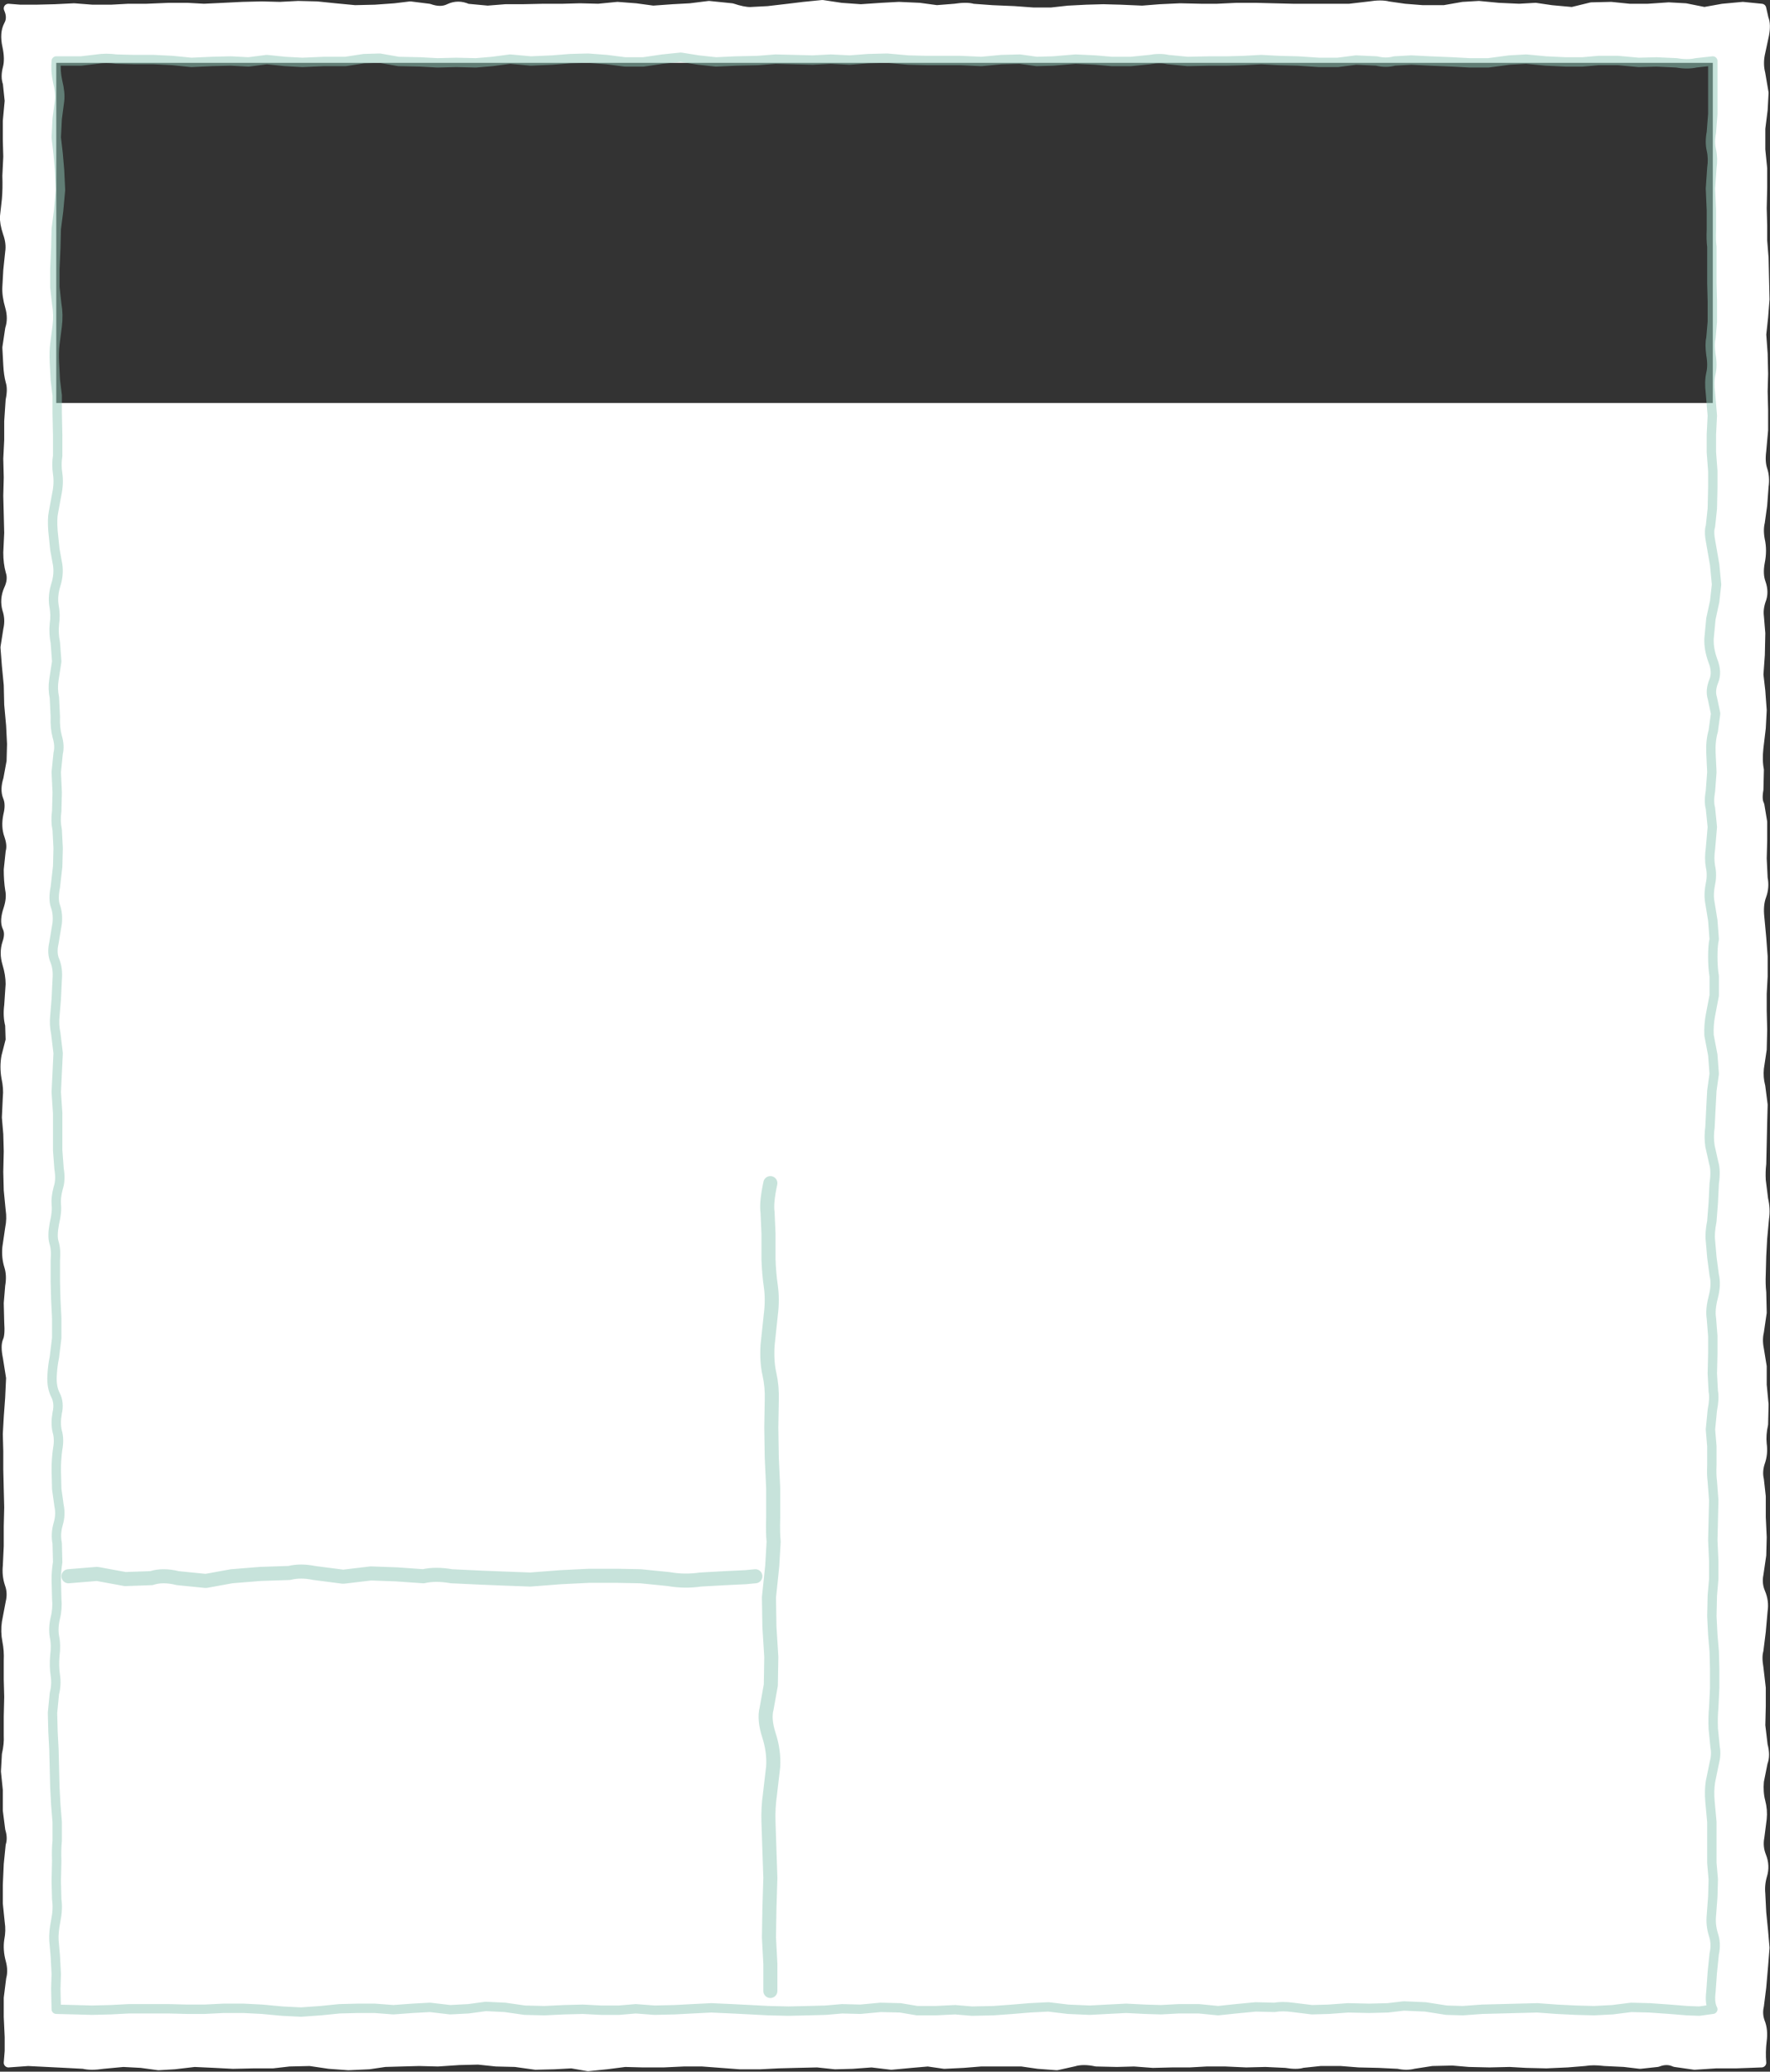 <?xml version="1.0" encoding="UTF-8" standalone="no"?>
<svg xmlns:xlink="http://www.w3.org/1999/xlink" height="220.8px" width="188.75px" xmlns="http://www.w3.org/2000/svg">
  <rect width="100%" height="100%" fill="#333333" stroke="none"/>
  <g transform="matrix(1.0, 0.0, 0.0, 1.0, 0.9, 0.9)">
    <path d="M181.75 42.05 L181.75 5.8 5.1 5.8 5.1 42.05 181.75 42.05 M186.95 218.95 L0.0 218.95 0.0 0.0 186.95 0.0 186.95 218.95" fill="#ffffff" fill-rule="evenodd" stroke="none"/>
    <path d="M17.15 -0.1 L14.75 0.0 12.8 0.0 10.95 0.1 8.95 0.1 7.0 -0.05 4.95 0.05 2.95 0.1 1.25 0.1 0.0 0.0 Q0.45 1.0 0.0 1.8 -0.45 2.65 -0.15 4.0 0.15 5.4 -0.1 6.35 -0.35 7.3 -0.1 7.95 L0.1 9.85 -0.1 12.0 -0.1 14.0 -0.05 15.8 -0.15 17.85 Q-0.1 19.2 -0.2 20.35 L-0.4 22.15 Q-0.45 22.85 -0.1 23.9 0.3 25.0 0.15 26.0 L-0.05 27.9 -0.15 29.7 Q-0.2 30.6 0.15 31.8 0.5 33.05 0.15 34.15 L-0.15 36.15 -0.05 38.0 Q0.0 39.0 0.2 39.75 0.45 40.55 0.2 41.75 L0.05 44.0 0.05 46.0 -0.05 48.0 0.0 50.0 -0.05 51.95 0.0 53.9 0.05 55.9 -0.05 58.0 Q-0.05 59.1 0.2 60.0 0.5 60.9 0.0 61.95 -0.45 63.0 -0.15 64.05 0.2 65.1 -0.05 66.2 L-0.35 68.1 -0.2 70.05 0.0 72.1 0.05 74.2 0.25 76.4 0.35 78.4 0.3 80.25 -0.05 82.15 Q-0.4 83.25 -0.1 84.0 0.25 84.8 -0.05 86.0 -0.3 87.2 0.05 88.15 0.4 89.15 0.2 89.9 L0.0 91.8 Q0.0 92.95 0.15 93.9 0.35 94.85 -0.05 96.05 -0.45 97.25 -0.15 97.9 0.2 98.6 -0.15 99.6 -0.5 100.65 -0.15 101.8 0.2 102.95 0.2 104.0 L0.05 106.25 Q-0.1 107.4 0.15 108.35 L0.2 109.95 -0.25 111.7 Q-0.45 112.8 -0.25 113.95 0.0 115.1 -0.1 116.05 L-0.2 118.2 -0.05 119.95 0.0 121.8 -0.05 124.0 0.0 125.95 0.2 128.0 Q0.35 129.0 0.15 130.0 L-0.15 132.05 Q-0.25 133.1 0.05 134.05 0.35 135.0 0.15 136.2 L0.0 138.0 0.05 140.0 Q0.15 141.45 -0.1 142.0 -0.35 142.55 -0.1 143.75 L0.25 145.95 0.15 148.1 0.0 150.15 -0.1 151.95 -0.05 153.75 -0.05 155.7 0.0 157.8 0.05 159.75 0.0 161.8 0.0 163.9 -0.1 166.0 Q-0.2 167.0 0.1 167.9 0.45 168.85 0.2 169.9 L-0.2 172.0 Q-0.35 173.0 -0.15 174.0 0.05 175.0 0.0 176.1 L0.0 178.1 0.05 179.95 0.0 182.05 0.0 184.1 Q0.05 185.0 -0.2 186.1 L-0.3 187.9 -0.1 189.85 -0.1 192.05 0.15 194.0 Q0.45 195.0 0.2 195.8 L0.0 197.8 -0.1 200.0 -0.1 201.95 0.1 203.9 Q0.25 204.9 0.05 205.9 -0.1 206.9 0.2 208.0 0.5 209.1 0.25 210.05 L0.0 212.05 0.0 214.05 0.1 216.2 0.1 217.7 0.0 218.95 2.1 218.8 4.1 218.9 6.1 219.0 8.0 219.1 Q8.8 219.3 10.1 219.1 L12.25 218.9 14.15 219.0 16.0 219.25 17.7 219.15 19.85 218.9 22.0 219.0 23.95 219.1 26.15 219.05 28.2 219.05 29.95 218.85 32.15 218.8 34.2 219.1 36.25 219.25 38.45 219.15 40.15 218.9 41.9 218.85 43.8 218.8 45.8 218.85 48.05 218.7 50.1 218.65 52.0 218.85 54.05 218.9 56.2 219.2 58.2 219.15 60.05 219.05 61.8 219.35 63.8 219.15 65.75 218.9 67.65 218.95 69.85 218.95 72.0 218.85 74.0 218.85 76.0 219.0 78.0 219.15 80.15 219.15 82.1 219.05 84.05 219.0 86.25 218.95 88.15 219.15 90.0 219.1 92.05 218.95 94.15 219.2 96.3 219.0 98.05 218.85 99.8 219.1 101.85 219.0 103.7 218.85 106.0 218.85 108.05 218.85 109.8 219.1 111.8 219.25 113.6 218.85 Q114.6 218.55 116.0 218.85 L118.2 218.9 120.05 218.85 122.05 219.0 124.1 218.95 125.95 218.95 127.75 218.85 129.8 218.85 132.0 218.95 134.05 218.9 136.2 219.0 Q137.4 219.2 138.0 219.0 L139.9 218.8 142.1 218.8 144.0 218.95 146.15 219.0 148.2 219.1 Q149.1 219.3 149.85 219.1 L151.8 218.8 154.0 218.75 155.75 218.9 157.95 218.95 160.1 218.9 161.85 219.0 164.0 219.05 166.25 218.95 168.1 218.8 Q169.0 218.65 170.2 218.8 L172.3 218.9 174.0 219.1 175.85 218.9 Q176.85 218.5 177.7 218.9 L179.8 219.2 182.1 219.05 184.25 219.05 185.65 219.0 186.95 218.95 Q186.85 217.8 187.0 216.6 187.15 215.45 186.8 214.6 186.5 213.75 186.7 212.9 L186.95 210.9 187.15 208.6 187.3 206.7 187.15 204.95 186.95 202.95 186.85 200.95 Q186.75 199.95 187.05 198.95 187.35 197.95 186.95 196.95 186.55 195.95 186.75 194.9 L187.0 192.95 Q187.1 192.05 186.85 191.1 186.6 190.15 186.7 188.95 L187.1 186.95 Q187.4 186.2 187.1 185.1 L186.85 183.0 186.9 180.95 186.9 179.0 186.65 176.85 Q186.45 175.7 186.65 175.0 L186.9 173.0 187.1 170.75 Q187.25 169.8 186.85 168.85 186.45 167.9 186.65 166.9 L186.95 164.85 187.0 162.95 186.9 160.8 186.9 158.6 186.7 156.8 Q186.5 155.95 186.8 155.0 187.15 154.05 187.0 153.0 186.9 152.0 187.15 150.9 L187.2 148.8 187.0 146.7 187.0 144.75 186.7 142.9 Q186.5 141.9 186.7 141.05 L187.0 139.0 186.95 136.85 Q186.85 135.95 186.9 134.85 L186.95 132.95 187.05 131.1 187.25 128.95 Q187.4 127.95 187.15 126.9 L186.9 124.9 Q186.85 123.95 186.95 123.15 L187.0 121.0 187.05 118.7 187.1 116.85 186.85 114.9 Q186.6 113.95 186.7 112.95 L187.0 110.95 187.05 108.85 187.0 106.85 187.0 105.0 187.1 103.15 187.1 101.05 186.95 99.05 186.75 96.9 Q186.6 95.55 186.95 94.6 187.3 93.65 187.1 92.7 L187.0 90.6 187.05 88.7 187.05 86.7 186.75 84.9 Q186.45 84.35 186.65 83.25 L186.7 81.15 Q186.5 80.15 186.65 78.8 L186.9 76.7 187.0 74.8 186.85 72.75 186.65 71.0 186.8 68.9 186.85 66.6 186.7 64.8 Q186.6 64.0 186.9 63.1 187.25 62.25 186.9 61.25 186.55 60.3 186.8 59.0 187.05 57.75 186.8 56.65 186.6 55.6 186.8 54.75 L187.05 52.95 187.2 50.95 Q187.35 49.95 187.05 49.1 186.8 48.3 186.95 47.15 L187.15 44.95 187.15 42.8 187.1 40.8 187.15 38.95 187.1 36.8 186.95 34.75 187.15 32.9 187.3 31.0 187.25 28.85 187.2 26.6 187.05 24.75 187.05 23.15 187.0 21.3 187.05 19.1 187.05 17.05 186.85 15.05 186.85 12.8 187.1 10.8 187.2 9.0 186.85 6.95 Q186.6 5.95 186.8 4.9 L187.25 2.8 Q187.45 1.7 187.2 1.1 L186.95 0.0 184.95 -0.2 182.8 0.0 180.85 0.35 178.85 -0.05 177.05 -0.15 174.85 0.0 172.85 0.0 170.9 -0.2 168.8 -0.15 166.75 0.35 164.55 0.15 162.85 -0.1 161.1 0.0 158.9 -0.1 156.8 -0.3 155.1 -0.2 153.1 0.15 150.8 0.15 148.9 0.0 147.15 -0.25 Q146.4 -0.45 145.15 -0.25 L143.0 0.0 141.0 0.0 138.9 0.0 136.95 0.0 134.9 -0.05 132.95 -0.1 131.0 -0.1 128.9 0.0 127.15 0.0 124.95 -0.05 122.8 0.05 120.9 0.2 118.6 0.1 116.75 0.05 114.95 0.1 113.0 0.2 111.2 0.4 109.3 0.4 107.25 0.25 104.9 0.15 102.85 0.0 Q102.2 -0.2 100.9 0.0 L99.0 0.15 97.15 -0.1 94.95 -0.2 93.1 -0.1 90.9 0.05 88.8 -0.1 86.8 -0.4 84.8 -0.2 83.15 0.0 81.0 0.25 79.1 0.35 Q78.35 0.35 77.15 -0.05 L74.7 -0.3 72.7 -0.05 70.85 0.05 68.75 0.2 66.9 -0.05 64.95 -0.2 62.9 0.0 60.95 -0.05 59.15 0.0 57.1 0.0 54.8 0.05 53.0 0.05 51.1 0.2 48.95 0.0 Q47.95 -0.45 47.0 0.0 46.1 0.45 44.85 0.0 L42.85 -0.25 41.2 -0.05 39.1 0.1 36.95 0.15 34.85 -0.05 32.9 -0.25 30.9 -0.3 28.95 -0.2 27.0 -0.25 24.95 -0.2 22.95 -0.1 20.85 0.0 19.05 -0.1 17.15 -0.1 Z" fill="none" stroke="#ffffff" stroke-linecap="round" stroke-linejoin="round" stroke-width="1.0"/>
    <path d="M181.75 5.6 L179.95 5.8 Q179.05 6.0 177.9 5.8 L175.75 5.7 173.85 5.75 171.65 5.55 169.55 5.55 167.85 5.7 166.05 5.7 163.95 5.6 161.85 5.4 160.05 5.5 157.8 5.8 155.85 5.8 154.0 5.7 151.6 5.6 149.6 5.5 147.8 5.6 Q146.9 5.85 145.9 5.6 L143.7 5.5 141.75 5.75 139.75 5.75 137.5 5.6 135.45 5.55 133.6 5.45 131.75 5.55 129.95 5.6 128.1 5.6 125.75 5.65 123.65 5.45 Q122.8 5.25 121.7 5.45 L119.7 5.65 117.65 5.65 115.9 5.5 113.8 5.4 111.4 5.6 109.65 5.65 107.85 5.4 105.9 5.45 103.75 5.65 101.55 5.55 99.65 5.55 97.95 5.55 95.95 5.5 93.7 5.3 91.7 5.35 89.7 5.5 87.7 5.4 85.75 5.5 83.8 5.45 81.8 5.4 79.9 5.55 77.6 5.6 75.45 5.7 73.6 5.5 71.7 5.2 69.75 5.4 67.7 5.7 65.75 5.7 63.8 5.45 61.8 5.3 59.9 5.35 58.0 5.5 55.7 5.6 53.5 5.4 51.6 5.65 49.85 5.8 47.75 5.75 45.75 5.8 43.95 5.7 41.6 5.65 39.6 5.3 37.9 5.35 35.95 5.65 33.65 5.65 31.35 5.75 29.5 5.65 27.55 5.45 25.6 5.7 23.7 5.6 21.7 5.65 19.5 5.75 17.5 5.55 15.5 5.45 13.45 5.45 11.5 5.4 Q10.4 5.25 9.45 5.4 L7.75 5.6 6.5 5.6 5.1 5.6 Q5.0 6.65 5.25 7.8 5.55 9.0 5.45 9.85 L5.2 11.75 5.1 13.75 5.3 15.5 5.45 17.25 5.55 19.35 5.35 21.55 5.1 23.5 5.05 25.5 4.95 27.8 4.95 29.7 5.15 31.5 Q5.35 32.65 5.2 33.85 L4.95 35.8 Q4.85 36.6 4.9 37.7 L5.0 39.6 5.2 41.25 5.2 43.1 5.25 45.5 5.25 47.7 Q5.1 48.6 5.25 49.6 5.4 50.6 5.15 51.8 L4.8 53.7 Q4.65 54.4 4.75 55.7 L4.95 57.65 5.25 59.3 Q5.4 60.35 5.05 61.45 4.7 62.6 4.85 63.6 5.05 64.65 4.9 65.6 4.8 66.6 5.0 67.6 L5.15 69.6 4.85 71.55 Q4.7 72.5 4.9 73.45 L5.0 75.5 Q4.95 76.65 5.2 77.6 5.5 78.6 5.3 79.4 L5.1 81.4 5.2 83.55 5.15 85.55 Q5.0 86.6 5.2 87.55 L5.3 89.5 5.25 91.45 5.0 93.65 Q4.75 94.9 5.0 95.65 5.3 96.45 5.2 97.5 L4.85 99.6 Q4.6 100.7 4.95 101.5 5.3 102.35 5.2 103.5 L5.1 105.6 4.95 107.4 Q4.85 108.3 5.05 109.25 L5.3 111.35 5.2 113.45 5.1 115.5 5.25 117.75 5.25 119.9 5.25 121.7 5.4 123.7 Q5.6 124.85 5.3 125.75 5.05 126.7 5.1 127.45 5.2 128.25 4.9 129.5 4.65 130.8 4.85 131.5 5.1 132.25 5.0 133.45 L5.0 135.7 5.05 137.6 5.15 139.6 5.15 141.7 4.9 143.75 Q4.7 144.7 4.65 145.8 4.6 146.95 5.0 147.75 5.45 148.6 5.2 149.7 5.0 150.8 5.2 151.65 5.45 152.5 5.25 153.55 5.1 154.6 5.1 155.75 L5.15 157.8 5.4 159.6 Q5.6 160.55 5.3 161.55 5.0 162.6 5.2 163.6 L5.25 165.6 Q5.1 166.55 5.1 167.45 L5.15 169.45 Q5.25 170.55 5.0 171.55 4.75 172.6 4.9 173.5 5.1 174.45 4.95 175.55 4.85 176.7 5.0 177.65 5.15 178.65 4.9 179.6 L4.7 181.65 4.75 183.65 4.85 185.55 4.9 187.55 4.95 189.6 5.05 191.45 5.2 193.3 5.2 195.3 Q5.1 196.25 5.15 197.45 L5.1 199.6 5.15 201.55 Q5.3 202.55 5.05 203.8 4.8 205.05 4.85 205.9 L5.0 207.6 5.1 209.5 5.05 211.05 5.1 213.25 7.1 213.3 8.9 213.35 10.9 213.3 12.85 213.2 14.9 213.2 17.1 213.2 19.1 213.25 20.9 213.25 22.95 213.15 25.05 213.15 27.05 213.25 29.2 213.45 31.2 213.55 33.3 213.4 35.3 213.2 37.3 213.15 39.05 213.15 41.05 213.3 43.1 213.15 44.95 213.05 47.1 213.3 49.05 213.2 50.9 212.95 52.95 213.05 55.05 213.35 57.15 213.4 59.3 213.3 61.25 213.25 63.2 213.35 65.1 213.35 66.9 213.2 68.9 213.35 71.05 213.3 72.95 213.2 74.95 213.1 77.15 213.2 79.15 213.3 81.05 213.4 83.2 213.45 85.3 213.4 87.15 213.35 88.9 213.2 90.85 213.25 93.0 213.05 95.1 213.1 96.9 213.4 98.9 213.4 100.95 213.3 102.75 213.45 105.05 213.4 107.1 213.25 108.9 213.1 110.9 213.0 113.0 213.25 115.3 213.35 117.2 213.25 119.2 213.15 121.2 213.25 122.9 213.3 124.8 213.2 126.95 213.2 129.0 213.4 130.9 213.2 133.0 213.0 135.0 213.05 Q135.85 212.9 136.95 213.05 L139.0 213.3 140.8 213.25 142.85 213.1 145.1 213.15 147.1 213.1 148.8 212.9 151.1 213.0 153.35 213.35 155.1 213.4 157.15 213.25 159.15 213.2 161.05 213.15 163.05 213.1 165.1 213.25 167.15 213.35 169.1 213.4 171.05 213.3 173.05 213.05 175.0 213.1 177.15 213.25 179.0 213.4 180.3 213.45 181.75 213.25 Q181.4 212.6 181.55 211.4 L181.7 209.3 181.9 207.35 Q182.15 206.25 181.8 205.25 181.5 204.25 181.6 203.25 L181.75 201.25 181.8 199.4 181.65 197.65 181.65 195.55 181.65 193.3 181.45 191.1 Q181.35 190.0 181.5 189.0 L181.9 187.05 Q182.15 186.1 182.0 185.35 L181.8 183.35 Q181.75 182.1 181.85 181.1 L181.95 179.0 181.95 176.95 181.9 175.1 181.75 173.35 181.65 171.35 181.7 169.15 181.85 167.4 181.85 165.5 181.75 163.25 181.8 161.2 181.85 159.0 181.7 157.0 Q181.6 156.25 181.65 155.25 L181.65 153.25 181.5 151.45 181.7 149.4 Q181.95 148.1 181.8 147.4 L181.7 145.5 181.75 143.4 181.75 141.5 181.6 139.6 Q181.45 138.7 181.8 137.35 182.15 136.0 181.9 135.0 L181.65 133.1 181.5 131.35 Q181.4 130.55 181.65 129.25 L181.8 127.3 181.9 125.25 Q182.1 123.85 181.85 123.05 L181.45 121.25 Q181.3 120.25 181.45 119.25 L181.55 117.2 181.65 115.35 181.9 113.55 181.75 111.55 181.35 109.45 Q181.3 108.35 181.5 107.3 L181.9 105.2 181.9 103.15 Q181.75 102.25 181.75 101.05 181.75 99.85 181.9 99.2 L181.75 97.2 181.4 95.05 Q181.3 94.3 181.5 93.3 181.7 92.35 181.5 91.45 181.35 90.6 181.5 89.55 L181.7 87.25 181.5 85.25 Q181.3 84.55 181.5 83.4 L181.65 81.4 181.55 79.3 Q181.5 78.05 181.8 77.0 L182.05 75.15 181.7 73.5 Q181.45 72.7 181.85 71.7 182.25 70.75 181.75 69.5 181.3 68.25 181.35 67.15 L181.55 65.05 181.95 63.2 182.15 61.4 181.95 59.3 181.55 57.0 Q181.3 55.75 181.5 55.2 L181.7 53.3 181.75 51.05 181.75 49.3 181.6 47.3 181.6 45.4 181.7 43.4 181.5 41.0 Q181.35 39.8 181.55 38.9 181.75 38.05 181.55 36.9 181.4 35.75 181.55 35.15 L181.7 33.4 181.7 31.2 181.65 29.25 181.65 27.25 181.65 25.4 Q181.55 24.6 181.6 23.6 L181.6 21.5 181.5 19.2 181.65 17.0 Q181.8 16.0 181.6 15.1 181.4 14.25 181.6 13.2 L181.75 11.25 181.75 9.35 181.75 8.0 181.75 5.6 Z" fill="none" stroke="#90c7b7" stroke-linecap="round" stroke-linejoin="round" stroke-opacity="0.502" stroke-width="1.0"/>
    <path d="M81.25 211.3 L81.25 208.4 81.1 205.6 81.15 202.5 81.25 199.25 81.15 196.3 81.05 193.3 Q81.0 191.8 81.2 190.4 L81.55 187.4 Q81.65 185.75 81.1 184.05 80.55 182.35 80.85 181.2 L81.3 178.7 81.35 175.7 81.15 172.5 81.1 169.35 81.45 166.0 81.6 163.4 Q81.5 162.55 81.55 160.85 L81.55 157.7 81.4 154.45 81.35 151.25 81.4 148.35 Q81.45 146.9 81.15 145.55 80.85 144.25 80.95 142.5 L81.3 139.2 Q81.5 137.6 81.3 136.2 81.1 134.8 81.05 133.3 L81.05 130.55 80.95 128.3 Q80.8 127.3 81.25 125.2" fill="none" stroke="#90c7b7" stroke-linecap="round" stroke-linejoin="round" stroke-opacity="0.502" stroke-width="1.5"/>
    <path d="M6.4 167.1 L9.45 166.85 12.45 167.4 15.25 167.3 Q16.45 166.9 18.05 167.3 L21.05 167.6 23.8 167.1 26.9 166.85 29.95 166.75 Q31.15 166.45 32.6 166.75 L35.7 167.15 38.65 166.8 41.4 166.9 44.25 167.1 Q45.55 166.8 47.25 167.1 L50.45 167.25 52.95 167.35 55.65 167.45 58.9 167.2 61.95 167.05 64.8 167.05 67.4 167.1 70.4 167.4 Q72.1 167.7 73.8 167.45 L76.5 167.3 78.6 167.2 79.65 167.1" fill="none" stroke="#90c7b7" stroke-linecap="round" stroke-linejoin="round" stroke-opacity="0.502" stroke-width="1.5"/>
  </g>
</svg>
